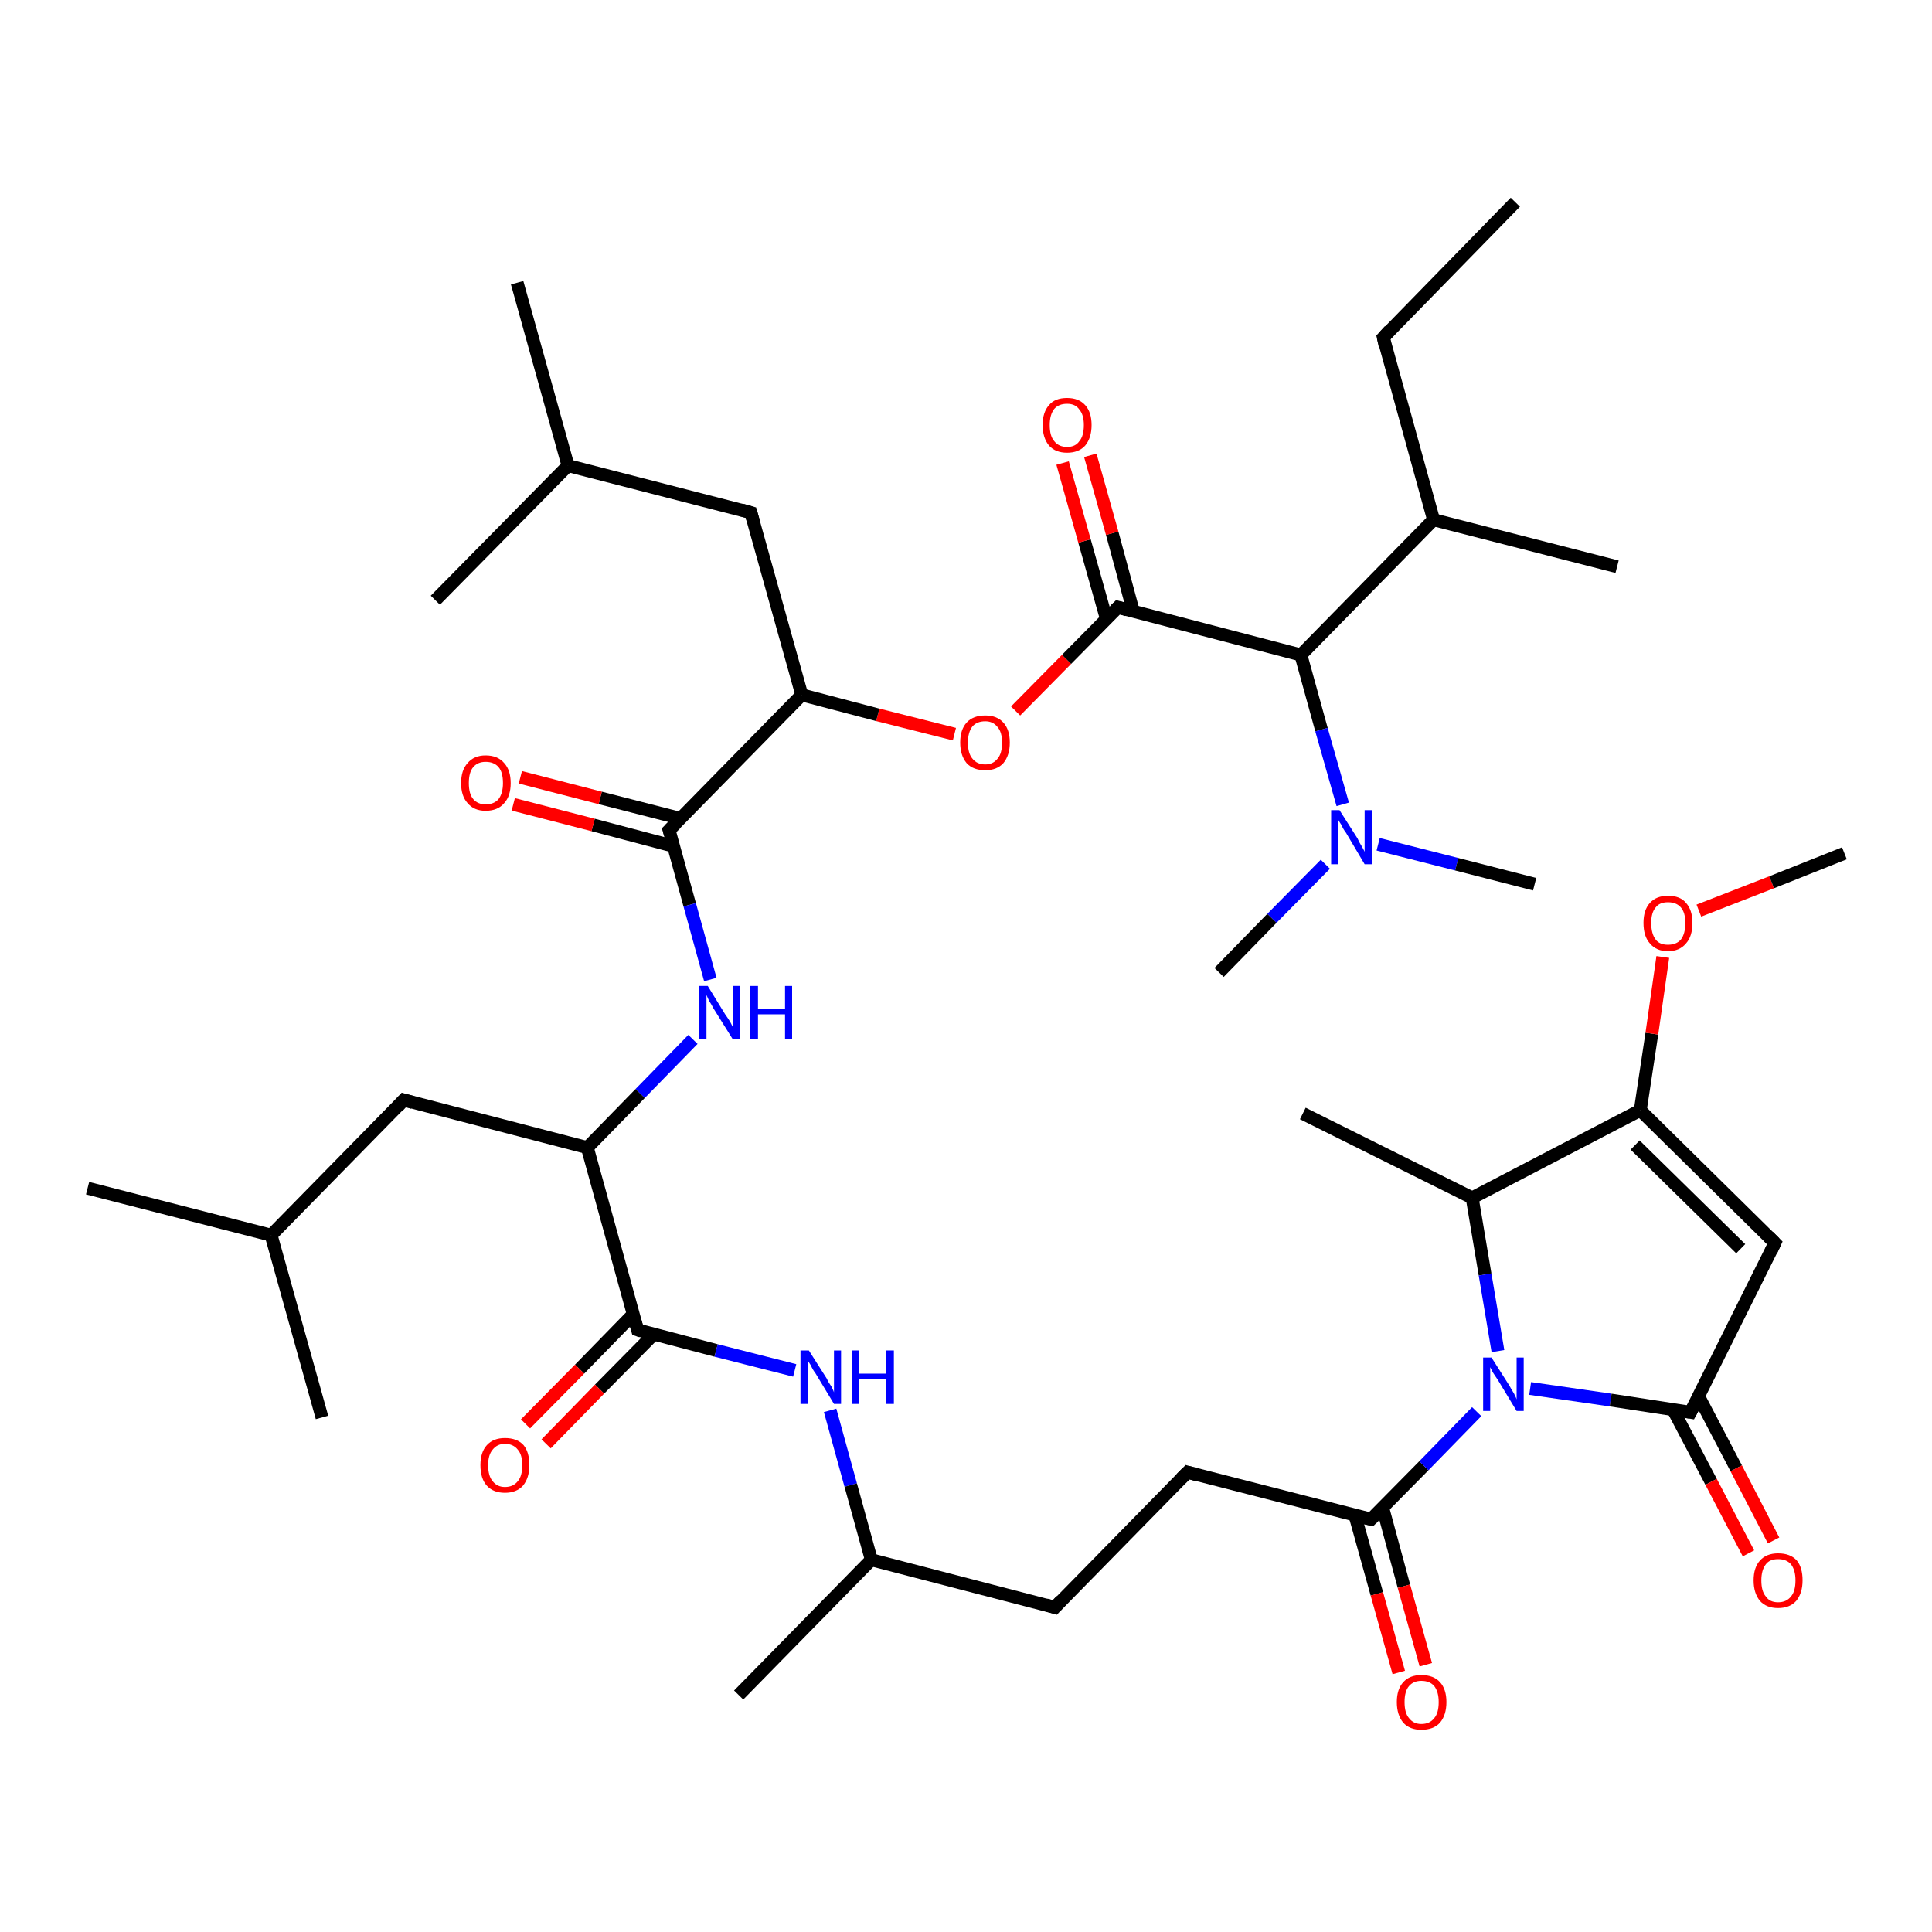 <?xml version='1.0' encoding='iso-8859-1'?>
<svg version='1.1' baseProfile='full'
              xmlns='http://www.w3.org/2000/svg'
                      xmlns:rdkit='http://www.rdkit.org/xml'
                      xmlns:xlink='http://www.w3.org/1999/xlink'
                  xml:space='preserve'
width='300px' height='300px' viewBox='0 0 300 300'>
<!-- END OF HEADER -->
<rect style='opacity:1.0;fill:#FFFFFF;stroke:none' width='300.0' height='300.0' x='0.0' y='0.0'> </rect>
<path class='bond-0 atom-0 atom-1' d='M 214.8,52.4 L 235.3,31.4' style='fill:none;fill-rule:evenodd;stroke:#000000;stroke-width:2.0px;stroke-linecap:butt;stroke-linejoin:miter;stroke-opacity:1' />
<path class='bond-1 atom-0 atom-2' d='M 214.8,52.4 L 222.6,80.7' style='fill:none;fill-rule:evenodd;stroke:#000000;stroke-width:2.0px;stroke-linecap:butt;stroke-linejoin:miter;stroke-opacity:1' />
<path class='bond-2 atom-2 atom-3' d='M 222.6,80.7 L 251.1,88.0' style='fill:none;fill-rule:evenodd;stroke:#000000;stroke-width:2.0px;stroke-linecap:butt;stroke-linejoin:miter;stroke-opacity:1' />
<path class='bond-3 atom-2 atom-4' d='M 222.6,80.7 L 202.0,101.7' style='fill:none;fill-rule:evenodd;stroke:#000000;stroke-width:2.0px;stroke-linecap:butt;stroke-linejoin:miter;stroke-opacity:1' />
<path class='bond-4 atom-4 atom-5' d='M 202.0,101.7 L 173.6,94.3' style='fill:none;fill-rule:evenodd;stroke:#000000;stroke-width:2.0px;stroke-linecap:butt;stroke-linejoin:miter;stroke-opacity:1' />
<path class='bond-5 atom-5 atom-6' d='M 173.6,94.3 L 165.6,102.4' style='fill:none;fill-rule:evenodd;stroke:#000000;stroke-width:2.0px;stroke-linecap:butt;stroke-linejoin:miter;stroke-opacity:1' />
<path class='bond-5 atom-5 atom-6' d='M 165.6,102.4 L 157.7,110.4' style='fill:none;fill-rule:evenodd;stroke:#FF0000;stroke-width:2.0px;stroke-linecap:butt;stroke-linejoin:miter;stroke-opacity:1' />
<path class='bond-6 atom-6 atom-7' d='M 148.2,114.0 L 136.3,111.0' style='fill:none;fill-rule:evenodd;stroke:#FF0000;stroke-width:2.0px;stroke-linecap:butt;stroke-linejoin:miter;stroke-opacity:1' />
<path class='bond-6 atom-6 atom-7' d='M 136.3,111.0 L 124.5,107.9' style='fill:none;fill-rule:evenodd;stroke:#000000;stroke-width:2.0px;stroke-linecap:butt;stroke-linejoin:miter;stroke-opacity:1' />
<path class='bond-7 atom-7 atom-8' d='M 124.5,107.9 L 103.9,128.9' style='fill:none;fill-rule:evenodd;stroke:#000000;stroke-width:2.0px;stroke-linecap:butt;stroke-linejoin:miter;stroke-opacity:1' />
<path class='bond-8 atom-8 atom-9' d='M 105.7,127.1 L 93.2,123.9' style='fill:none;fill-rule:evenodd;stroke:#000000;stroke-width:2.0px;stroke-linecap:butt;stroke-linejoin:miter;stroke-opacity:1' />
<path class='bond-8 atom-8 atom-9' d='M 93.2,123.9 L 80.8,120.7' style='fill:none;fill-rule:evenodd;stroke:#FF0000;stroke-width:2.0px;stroke-linecap:butt;stroke-linejoin:miter;stroke-opacity:1' />
<path class='bond-8 atom-8 atom-9' d='M 104.6,131.4 L 92.1,128.1' style='fill:none;fill-rule:evenodd;stroke:#000000;stroke-width:2.0px;stroke-linecap:butt;stroke-linejoin:miter;stroke-opacity:1' />
<path class='bond-8 atom-8 atom-9' d='M 92.1,128.1 L 79.7,124.9' style='fill:none;fill-rule:evenodd;stroke:#FF0000;stroke-width:2.0px;stroke-linecap:butt;stroke-linejoin:miter;stroke-opacity:1' />
<path class='bond-9 atom-8 atom-10' d='M 103.9,128.9 L 107.1,140.5' style='fill:none;fill-rule:evenodd;stroke:#000000;stroke-width:2.0px;stroke-linecap:butt;stroke-linejoin:miter;stroke-opacity:1' />
<path class='bond-9 atom-8 atom-10' d='M 107.1,140.5 L 110.3,152.1' style='fill:none;fill-rule:evenodd;stroke:#0000FF;stroke-width:2.0px;stroke-linecap:butt;stroke-linejoin:miter;stroke-opacity:1' />
<path class='bond-10 atom-10 atom-11' d='M 107.6,161.4 L 99.4,169.8' style='fill:none;fill-rule:evenodd;stroke:#0000FF;stroke-width:2.0px;stroke-linecap:butt;stroke-linejoin:miter;stroke-opacity:1' />
<path class='bond-10 atom-10 atom-11' d='M 99.4,169.8 L 91.2,178.2' style='fill:none;fill-rule:evenodd;stroke:#000000;stroke-width:2.0px;stroke-linecap:butt;stroke-linejoin:miter;stroke-opacity:1' />
<path class='bond-11 atom-11 atom-12' d='M 91.2,178.2 L 99.0,206.5' style='fill:none;fill-rule:evenodd;stroke:#000000;stroke-width:2.0px;stroke-linecap:butt;stroke-linejoin:miter;stroke-opacity:1' />
<path class='bond-12 atom-12 atom-13' d='M 98.3,204.1 L 90.0,212.6' style='fill:none;fill-rule:evenodd;stroke:#000000;stroke-width:2.0px;stroke-linecap:butt;stroke-linejoin:miter;stroke-opacity:1' />
<path class='bond-12 atom-12 atom-13' d='M 90.0,212.6 L 81.6,221.1' style='fill:none;fill-rule:evenodd;stroke:#FF0000;stroke-width:2.0px;stroke-linecap:butt;stroke-linejoin:miter;stroke-opacity:1' />
<path class='bond-12 atom-12 atom-13' d='M 101.5,207.2 L 93.1,215.7' style='fill:none;fill-rule:evenodd;stroke:#000000;stroke-width:2.0px;stroke-linecap:butt;stroke-linejoin:miter;stroke-opacity:1' />
<path class='bond-12 atom-12 atom-13' d='M 93.1,215.7 L 84.8,224.2' style='fill:none;fill-rule:evenodd;stroke:#FF0000;stroke-width:2.0px;stroke-linecap:butt;stroke-linejoin:miter;stroke-opacity:1' />
<path class='bond-13 atom-12 atom-14' d='M 99.0,206.5 L 111.2,209.7' style='fill:none;fill-rule:evenodd;stroke:#000000;stroke-width:2.0px;stroke-linecap:butt;stroke-linejoin:miter;stroke-opacity:1' />
<path class='bond-13 atom-12 atom-14' d='M 111.2,209.7 L 123.4,212.8' style='fill:none;fill-rule:evenodd;stroke:#0000FF;stroke-width:2.0px;stroke-linecap:butt;stroke-linejoin:miter;stroke-opacity:1' />
<path class='bond-14 atom-14 atom-15' d='M 128.9,219.0 L 132.1,230.6' style='fill:none;fill-rule:evenodd;stroke:#0000FF;stroke-width:2.0px;stroke-linecap:butt;stroke-linejoin:miter;stroke-opacity:1' />
<path class='bond-14 atom-14 atom-15' d='M 132.1,230.6 L 135.3,242.2' style='fill:none;fill-rule:evenodd;stroke:#000000;stroke-width:2.0px;stroke-linecap:butt;stroke-linejoin:miter;stroke-opacity:1' />
<path class='bond-15 atom-15 atom-16' d='M 135.3,242.2 L 163.8,249.6' style='fill:none;fill-rule:evenodd;stroke:#000000;stroke-width:2.0px;stroke-linecap:butt;stroke-linejoin:miter;stroke-opacity:1' />
<path class='bond-16 atom-16 atom-17' d='M 163.8,249.6 L 184.4,228.6' style='fill:none;fill-rule:evenodd;stroke:#000000;stroke-width:2.0px;stroke-linecap:butt;stroke-linejoin:miter;stroke-opacity:1' />
<path class='bond-17 atom-17 atom-18' d='M 184.4,228.6 L 212.9,235.9' style='fill:none;fill-rule:evenodd;stroke:#000000;stroke-width:2.0px;stroke-linecap:butt;stroke-linejoin:miter;stroke-opacity:1' />
<path class='bond-18 atom-18 atom-19' d='M 210.4,235.3 L 213.8,247.5' style='fill:none;fill-rule:evenodd;stroke:#000000;stroke-width:2.0px;stroke-linecap:butt;stroke-linejoin:miter;stroke-opacity:1' />
<path class='bond-18 atom-18 atom-19' d='M 213.8,247.5 L 217.2,259.7' style='fill:none;fill-rule:evenodd;stroke:#FF0000;stroke-width:2.0px;stroke-linecap:butt;stroke-linejoin:miter;stroke-opacity:1' />
<path class='bond-18 atom-18 atom-19' d='M 214.7,234.1 L 218.0,246.3' style='fill:none;fill-rule:evenodd;stroke:#000000;stroke-width:2.0px;stroke-linecap:butt;stroke-linejoin:miter;stroke-opacity:1' />
<path class='bond-18 atom-18 atom-19' d='M 218.0,246.3 L 221.4,258.5' style='fill:none;fill-rule:evenodd;stroke:#FF0000;stroke-width:2.0px;stroke-linecap:butt;stroke-linejoin:miter;stroke-opacity:1' />
<path class='bond-19 atom-18 atom-20' d='M 212.9,235.9 L 221.1,227.6' style='fill:none;fill-rule:evenodd;stroke:#000000;stroke-width:2.0px;stroke-linecap:butt;stroke-linejoin:miter;stroke-opacity:1' />
<path class='bond-19 atom-18 atom-20' d='M 221.1,227.6 L 229.3,219.2' style='fill:none;fill-rule:evenodd;stroke:#0000FF;stroke-width:2.0px;stroke-linecap:butt;stroke-linejoin:miter;stroke-opacity:1' />
<path class='bond-20 atom-20 atom-21' d='M 237.6,215.6 L 250.1,217.4' style='fill:none;fill-rule:evenodd;stroke:#0000FF;stroke-width:2.0px;stroke-linecap:butt;stroke-linejoin:miter;stroke-opacity:1' />
<path class='bond-20 atom-20 atom-21' d='M 250.1,217.4 L 262.5,219.3' style='fill:none;fill-rule:evenodd;stroke:#000000;stroke-width:2.0px;stroke-linecap:butt;stroke-linejoin:miter;stroke-opacity:1' />
<path class='bond-21 atom-21 atom-22' d='M 259.8,218.9 L 265.7,230.1' style='fill:none;fill-rule:evenodd;stroke:#000000;stroke-width:2.0px;stroke-linecap:butt;stroke-linejoin:miter;stroke-opacity:1' />
<path class='bond-21 atom-21 atom-22' d='M 265.7,230.1 L 271.5,241.2' style='fill:none;fill-rule:evenodd;stroke:#FF0000;stroke-width:2.0px;stroke-linecap:butt;stroke-linejoin:miter;stroke-opacity:1' />
<path class='bond-21 atom-21 atom-22' d='M 263.8,216.9 L 269.6,228.0' style='fill:none;fill-rule:evenodd;stroke:#000000;stroke-width:2.0px;stroke-linecap:butt;stroke-linejoin:miter;stroke-opacity:1' />
<path class='bond-21 atom-21 atom-22' d='M 269.6,228.0 L 275.4,239.2' style='fill:none;fill-rule:evenodd;stroke:#FF0000;stroke-width:2.0px;stroke-linecap:butt;stroke-linejoin:miter;stroke-opacity:1' />
<path class='bond-22 atom-21 atom-23' d='M 262.5,219.3 L 275.6,193.0' style='fill:none;fill-rule:evenodd;stroke:#000000;stroke-width:2.0px;stroke-linecap:butt;stroke-linejoin:miter;stroke-opacity:1' />
<path class='bond-23 atom-23 atom-24' d='M 275.6,193.0 L 254.7,172.4' style='fill:none;fill-rule:evenodd;stroke:#000000;stroke-width:2.0px;stroke-linecap:butt;stroke-linejoin:miter;stroke-opacity:1' />
<path class='bond-23 atom-23 atom-24' d='M 270.3,193.9 L 253.9,177.8' style='fill:none;fill-rule:evenodd;stroke:#000000;stroke-width:2.0px;stroke-linecap:butt;stroke-linejoin:miter;stroke-opacity:1' />
<path class='bond-24 atom-24 atom-25' d='M 254.7,172.4 L 256.5,160.5' style='fill:none;fill-rule:evenodd;stroke:#000000;stroke-width:2.0px;stroke-linecap:butt;stroke-linejoin:miter;stroke-opacity:1' />
<path class='bond-24 atom-24 atom-25' d='M 256.5,160.5 L 258.2,148.6' style='fill:none;fill-rule:evenodd;stroke:#FF0000;stroke-width:2.0px;stroke-linecap:butt;stroke-linejoin:miter;stroke-opacity:1' />
<path class='bond-25 atom-25 atom-26' d='M 263.8,141.4 L 275.1,137.0' style='fill:none;fill-rule:evenodd;stroke:#FF0000;stroke-width:2.0px;stroke-linecap:butt;stroke-linejoin:miter;stroke-opacity:1' />
<path class='bond-25 atom-25 atom-26' d='M 275.1,137.0 L 286.4,132.5' style='fill:none;fill-rule:evenodd;stroke:#000000;stroke-width:2.0px;stroke-linecap:butt;stroke-linejoin:miter;stroke-opacity:1' />
<path class='bond-26 atom-24 atom-27' d='M 254.7,172.4 L 228.6,186.0' style='fill:none;fill-rule:evenodd;stroke:#000000;stroke-width:2.0px;stroke-linecap:butt;stroke-linejoin:miter;stroke-opacity:1' />
<path class='bond-27 atom-27 atom-28' d='M 228.6,186.0 L 202.3,172.9' style='fill:none;fill-rule:evenodd;stroke:#000000;stroke-width:2.0px;stroke-linecap:butt;stroke-linejoin:miter;stroke-opacity:1' />
<path class='bond-28 atom-15 atom-29' d='M 135.3,242.2 L 114.7,263.2' style='fill:none;fill-rule:evenodd;stroke:#000000;stroke-width:2.0px;stroke-linecap:butt;stroke-linejoin:miter;stroke-opacity:1' />
<path class='bond-29 atom-11 atom-30' d='M 91.2,178.2 L 62.7,170.8' style='fill:none;fill-rule:evenodd;stroke:#000000;stroke-width:2.0px;stroke-linecap:butt;stroke-linejoin:miter;stroke-opacity:1' />
<path class='bond-30 atom-30 atom-31' d='M 62.7,170.8 L 42.1,191.8' style='fill:none;fill-rule:evenodd;stroke:#000000;stroke-width:2.0px;stroke-linecap:butt;stroke-linejoin:miter;stroke-opacity:1' />
<path class='bond-31 atom-31 atom-32' d='M 42.1,191.8 L 13.6,184.5' style='fill:none;fill-rule:evenodd;stroke:#000000;stroke-width:2.0px;stroke-linecap:butt;stroke-linejoin:miter;stroke-opacity:1' />
<path class='bond-32 atom-31 atom-33' d='M 42.1,191.8 L 50.0,220.1' style='fill:none;fill-rule:evenodd;stroke:#000000;stroke-width:2.0px;stroke-linecap:butt;stroke-linejoin:miter;stroke-opacity:1' />
<path class='bond-33 atom-7 atom-34' d='M 124.5,107.9 L 116.6,79.6' style='fill:none;fill-rule:evenodd;stroke:#000000;stroke-width:2.0px;stroke-linecap:butt;stroke-linejoin:miter;stroke-opacity:1' />
<path class='bond-34 atom-34 atom-35' d='M 116.6,79.6 L 88.2,72.3' style='fill:none;fill-rule:evenodd;stroke:#000000;stroke-width:2.0px;stroke-linecap:butt;stroke-linejoin:miter;stroke-opacity:1' />
<path class='bond-35 atom-35 atom-36' d='M 88.2,72.3 L 80.3,43.9' style='fill:none;fill-rule:evenodd;stroke:#000000;stroke-width:2.0px;stroke-linecap:butt;stroke-linejoin:miter;stroke-opacity:1' />
<path class='bond-36 atom-35 atom-37' d='M 88.2,72.3 L 67.6,93.2' style='fill:none;fill-rule:evenodd;stroke:#000000;stroke-width:2.0px;stroke-linecap:butt;stroke-linejoin:miter;stroke-opacity:1' />
<path class='bond-37 atom-5 atom-38' d='M 176.0,95.0 L 172.7,82.8' style='fill:none;fill-rule:evenodd;stroke:#000000;stroke-width:2.0px;stroke-linecap:butt;stroke-linejoin:miter;stroke-opacity:1' />
<path class='bond-37 atom-5 atom-38' d='M 172.7,82.8 L 169.3,70.7' style='fill:none;fill-rule:evenodd;stroke:#FF0000;stroke-width:2.0px;stroke-linecap:butt;stroke-linejoin:miter;stroke-opacity:1' />
<path class='bond-37 atom-5 atom-38' d='M 171.8,96.1 L 168.4,84.0' style='fill:none;fill-rule:evenodd;stroke:#000000;stroke-width:2.0px;stroke-linecap:butt;stroke-linejoin:miter;stroke-opacity:1' />
<path class='bond-37 atom-5 atom-38' d='M 168.4,84.0 L 165.0,71.9' style='fill:none;fill-rule:evenodd;stroke:#FF0000;stroke-width:2.0px;stroke-linecap:butt;stroke-linejoin:miter;stroke-opacity:1' />
<path class='bond-38 atom-4 atom-39' d='M 202.0,101.7 L 205.2,113.3' style='fill:none;fill-rule:evenodd;stroke:#000000;stroke-width:2.0px;stroke-linecap:butt;stroke-linejoin:miter;stroke-opacity:1' />
<path class='bond-38 atom-4 atom-39' d='M 205.2,113.3 L 208.5,124.9' style='fill:none;fill-rule:evenodd;stroke:#0000FF;stroke-width:2.0px;stroke-linecap:butt;stroke-linejoin:miter;stroke-opacity:1' />
<path class='bond-39 atom-39 atom-40' d='M 214.0,131.1 L 226.2,134.2' style='fill:none;fill-rule:evenodd;stroke:#0000FF;stroke-width:2.0px;stroke-linecap:butt;stroke-linejoin:miter;stroke-opacity:1' />
<path class='bond-39 atom-39 atom-40' d='M 226.2,134.2 L 238.3,137.3' style='fill:none;fill-rule:evenodd;stroke:#000000;stroke-width:2.0px;stroke-linecap:butt;stroke-linejoin:miter;stroke-opacity:1' />
<path class='bond-40 atom-39 atom-41' d='M 205.8,134.2 L 197.5,142.6' style='fill:none;fill-rule:evenodd;stroke:#0000FF;stroke-width:2.0px;stroke-linecap:butt;stroke-linejoin:miter;stroke-opacity:1' />
<path class='bond-40 atom-39 atom-41' d='M 197.5,142.6 L 189.3,151.0' style='fill:none;fill-rule:evenodd;stroke:#000000;stroke-width:2.0px;stroke-linecap:butt;stroke-linejoin:miter;stroke-opacity:1' />
<path class='bond-41 atom-27 atom-20' d='M 228.6,186.0 L 230.6,197.9' style='fill:none;fill-rule:evenodd;stroke:#000000;stroke-width:2.0px;stroke-linecap:butt;stroke-linejoin:miter;stroke-opacity:1' />
<path class='bond-41 atom-27 atom-20' d='M 230.6,197.9 L 232.6,209.8' style='fill:none;fill-rule:evenodd;stroke:#0000FF;stroke-width:2.0px;stroke-linecap:butt;stroke-linejoin:miter;stroke-opacity:1' />
<path d='M 215.8,51.3 L 214.8,52.4 L 215.1,53.8' style='fill:none;stroke:#000000;stroke-width:2.0px;stroke-linecap:butt;stroke-linejoin:miter;stroke-opacity:1;' />
<path d='M 175.0,94.7 L 173.6,94.3 L 173.2,94.7' style='fill:none;stroke:#000000;stroke-width:2.0px;stroke-linecap:butt;stroke-linejoin:miter;stroke-opacity:1;' />
<path d='M 104.9,127.9 L 103.9,128.9 L 104.1,129.5' style='fill:none;stroke:#000000;stroke-width:2.0px;stroke-linecap:butt;stroke-linejoin:miter;stroke-opacity:1;' />
<path d='M 98.6,205.1 L 99.0,206.5 L 99.6,206.7' style='fill:none;stroke:#000000;stroke-width:2.0px;stroke-linecap:butt;stroke-linejoin:miter;stroke-opacity:1;' />
<path d='M 162.4,249.2 L 163.8,249.6 L 164.8,248.5' style='fill:none;stroke:#000000;stroke-width:2.0px;stroke-linecap:butt;stroke-linejoin:miter;stroke-opacity:1;' />
<path d='M 183.4,229.6 L 184.4,228.6 L 185.8,229.0' style='fill:none;stroke:#000000;stroke-width:2.0px;stroke-linecap:butt;stroke-linejoin:miter;stroke-opacity:1;' />
<path d='M 211.4,235.6 L 212.9,235.9 L 213.3,235.5' style='fill:none;stroke:#000000;stroke-width:2.0px;stroke-linecap:butt;stroke-linejoin:miter;stroke-opacity:1;' />
<path d='M 261.9,219.2 L 262.5,219.3 L 263.2,218.0' style='fill:none;stroke:#000000;stroke-width:2.0px;stroke-linecap:butt;stroke-linejoin:miter;stroke-opacity:1;' />
<path d='M 275.0,194.3 L 275.6,193.0 L 274.6,192.0' style='fill:none;stroke:#000000;stroke-width:2.0px;stroke-linecap:butt;stroke-linejoin:miter;stroke-opacity:1;' />
<path d='M 64.1,171.2 L 62.7,170.8 L 61.7,171.9' style='fill:none;stroke:#000000;stroke-width:2.0px;stroke-linecap:butt;stroke-linejoin:miter;stroke-opacity:1;' />
<path d='M 117.0,81.0 L 116.6,79.6 L 115.2,79.2' style='fill:none;stroke:#000000;stroke-width:2.0px;stroke-linecap:butt;stroke-linejoin:miter;stroke-opacity:1;' />
<path class='atom-6' d='M 149.1 115.3
Q 149.1 113.3, 150.1 112.2
Q 151.1 111.1, 153.0 111.1
Q 154.8 111.1, 155.8 112.2
Q 156.8 113.3, 156.8 115.3
Q 156.8 117.3, 155.8 118.5
Q 154.8 119.6, 153.0 119.6
Q 151.1 119.6, 150.1 118.5
Q 149.1 117.3, 149.1 115.3
M 153.0 118.7
Q 154.2 118.7, 154.9 117.8
Q 155.6 117.0, 155.6 115.3
Q 155.6 113.7, 154.9 112.9
Q 154.2 112.0, 153.0 112.0
Q 151.7 112.0, 151.0 112.8
Q 150.3 113.7, 150.3 115.3
Q 150.3 117.0, 151.0 117.8
Q 151.7 118.7, 153.0 118.7
' fill='#FF0000'/>
<path class='atom-9' d='M 71.6 121.6
Q 71.6 119.6, 72.6 118.5
Q 73.6 117.3, 75.4 117.3
Q 77.3 117.3, 78.3 118.5
Q 79.3 119.6, 79.3 121.6
Q 79.3 123.6, 78.3 124.7
Q 77.3 125.9, 75.4 125.9
Q 73.6 125.9, 72.6 124.7
Q 71.6 123.6, 71.6 121.6
M 75.4 124.9
Q 76.7 124.9, 77.4 124.1
Q 78.1 123.2, 78.1 121.6
Q 78.1 119.9, 77.4 119.1
Q 76.7 118.3, 75.4 118.3
Q 74.2 118.3, 73.5 119.1
Q 72.8 119.9, 72.8 121.6
Q 72.8 123.3, 73.5 124.1
Q 74.2 124.9, 75.4 124.9
' fill='#FF0000'/>
<path class='atom-10' d='M 109.9 153.1
L 112.6 157.5
Q 112.9 157.9, 113.4 158.7
Q 113.8 159.5, 113.8 159.5
L 113.8 153.1
L 114.9 153.1
L 114.9 161.4
L 113.8 161.4
L 110.8 156.6
Q 110.5 156.0, 110.1 155.4
Q 109.8 154.7, 109.7 154.5
L 109.7 161.4
L 108.6 161.4
L 108.6 153.1
L 109.9 153.1
' fill='#0000FF'/>
<path class='atom-10' d='M 116.5 153.1
L 117.7 153.1
L 117.7 156.6
L 121.9 156.6
L 121.9 153.1
L 123.0 153.1
L 123.0 161.4
L 121.9 161.4
L 121.9 157.5
L 117.7 157.5
L 117.7 161.4
L 116.5 161.4
L 116.5 153.1
' fill='#0000FF'/>
<path class='atom-13' d='M 74.6 227.5
Q 74.6 225.5, 75.6 224.4
Q 76.6 223.3, 78.4 223.3
Q 80.3 223.3, 81.3 224.4
Q 82.2 225.5, 82.2 227.5
Q 82.2 229.5, 81.2 230.7
Q 80.2 231.8, 78.4 231.8
Q 76.6 231.8, 75.6 230.7
Q 74.6 229.6, 74.6 227.5
M 78.4 230.9
Q 79.7 230.9, 80.4 230.0
Q 81.1 229.2, 81.1 227.5
Q 81.1 225.9, 80.4 225.1
Q 79.7 224.2, 78.4 224.2
Q 77.2 224.2, 76.5 225.1
Q 75.8 225.9, 75.8 227.5
Q 75.8 229.2, 76.5 230.0
Q 77.2 230.9, 78.4 230.9
' fill='#FF0000'/>
<path class='atom-14' d='M 125.6 209.7
L 128.4 214.1
Q 128.6 214.6, 129.1 215.3
Q 129.5 216.1, 129.5 216.2
L 129.5 209.7
L 130.6 209.7
L 130.6 218.0
L 129.5 218.0
L 126.6 213.2
Q 126.2 212.7, 125.9 212.0
Q 125.5 211.4, 125.4 211.2
L 125.4 218.0
L 124.3 218.0
L 124.3 209.7
L 125.6 209.7
' fill='#0000FF'/>
<path class='atom-14' d='M 132.3 209.7
L 133.4 209.7
L 133.4 213.3
L 137.6 213.3
L 137.6 209.7
L 138.8 209.7
L 138.8 218.0
L 137.6 218.0
L 137.6 214.2
L 133.4 214.2
L 133.4 218.0
L 132.3 218.0
L 132.3 209.7
' fill='#0000FF'/>
<path class='atom-19' d='M 216.9 264.3
Q 216.9 262.3, 217.9 261.2
Q 218.9 260.1, 220.7 260.1
Q 222.6 260.1, 223.6 261.2
Q 224.6 262.3, 224.6 264.3
Q 224.6 266.3, 223.6 267.5
Q 222.6 268.6, 220.7 268.6
Q 218.9 268.6, 217.9 267.5
Q 216.9 266.3, 216.9 264.3
M 220.7 267.7
Q 222.0 267.7, 222.7 266.8
Q 223.4 266.0, 223.4 264.3
Q 223.4 262.7, 222.7 261.8
Q 222.0 261.0, 220.7 261.0
Q 219.5 261.0, 218.8 261.8
Q 218.1 262.6, 218.1 264.3
Q 218.1 266.0, 218.8 266.8
Q 219.5 267.7, 220.7 267.7
' fill='#FF0000'/>
<path class='atom-20' d='M 231.6 210.8
L 234.4 215.2
Q 234.6 215.6, 235.1 216.4
Q 235.5 217.2, 235.5 217.3
L 235.5 210.8
L 236.6 210.8
L 236.6 219.1
L 235.5 219.1
L 232.6 214.3
Q 232.2 213.7, 231.8 213.1
Q 231.5 212.5, 231.4 212.3
L 231.4 219.1
L 230.3 219.1
L 230.3 210.8
L 231.6 210.8
' fill='#0000FF'/>
<path class='atom-22' d='M 272.3 245.4
Q 272.3 243.4, 273.3 242.3
Q 274.3 241.2, 276.1 241.2
Q 278.0 241.2, 279.0 242.3
Q 279.9 243.4, 279.9 245.4
Q 279.9 247.4, 278.9 248.6
Q 277.9 249.7, 276.1 249.7
Q 274.3 249.7, 273.3 248.6
Q 272.3 247.4, 272.3 245.4
M 276.1 248.8
Q 277.4 248.8, 278.1 247.9
Q 278.8 247.1, 278.8 245.4
Q 278.8 243.8, 278.1 242.9
Q 277.4 242.1, 276.1 242.1
Q 274.8 242.1, 274.2 242.9
Q 273.5 243.8, 273.5 245.4
Q 273.5 247.1, 274.2 247.9
Q 274.8 248.8, 276.1 248.8
' fill='#FF0000'/>
<path class='atom-25' d='M 255.2 143.3
Q 255.2 141.3, 256.2 140.2
Q 257.2 139.1, 259.0 139.1
Q 260.9 139.1, 261.8 140.2
Q 262.8 141.3, 262.8 143.3
Q 262.8 145.4, 261.8 146.5
Q 260.8 147.7, 259.0 147.7
Q 257.2 147.7, 256.2 146.5
Q 255.2 145.4, 255.2 143.3
M 259.0 146.7
Q 260.3 146.7, 261.0 145.9
Q 261.7 145.0, 261.7 143.3
Q 261.7 141.7, 261.0 140.9
Q 260.3 140.1, 259.0 140.1
Q 257.7 140.1, 257.1 140.9
Q 256.4 141.7, 256.4 143.3
Q 256.4 145.0, 257.1 145.9
Q 257.7 146.7, 259.0 146.7
' fill='#FF0000'/>
<path class='atom-38' d='M 161.9 66.0
Q 161.9 64.0, 162.9 62.9
Q 163.8 61.8, 165.7 61.8
Q 167.5 61.8, 168.5 62.9
Q 169.5 64.0, 169.5 66.0
Q 169.5 68.0, 168.5 69.2
Q 167.5 70.3, 165.7 70.3
Q 163.9 70.3, 162.9 69.2
Q 161.9 68.0, 161.9 66.0
M 165.7 69.4
Q 167.0 69.4, 167.6 68.5
Q 168.3 67.7, 168.3 66.0
Q 168.3 64.4, 167.6 63.6
Q 167.0 62.7, 165.7 62.7
Q 164.4 62.7, 163.7 63.5
Q 163.0 64.4, 163.0 66.0
Q 163.0 67.7, 163.7 68.5
Q 164.4 69.4, 165.7 69.4
' fill='#FF0000'/>
<path class='atom-39' d='M 208.0 125.8
L 210.8 130.2
Q 211.0 130.7, 211.5 131.5
Q 211.9 132.2, 211.9 132.3
L 211.9 125.8
L 213.0 125.8
L 213.0 134.2
L 211.9 134.2
L 209.0 129.3
Q 208.6 128.8, 208.3 128.1
Q 207.9 127.5, 207.8 127.3
L 207.8 134.2
L 206.7 134.2
L 206.7 125.8
L 208.0 125.8
' fill='#0000FF'/>
</svg>
